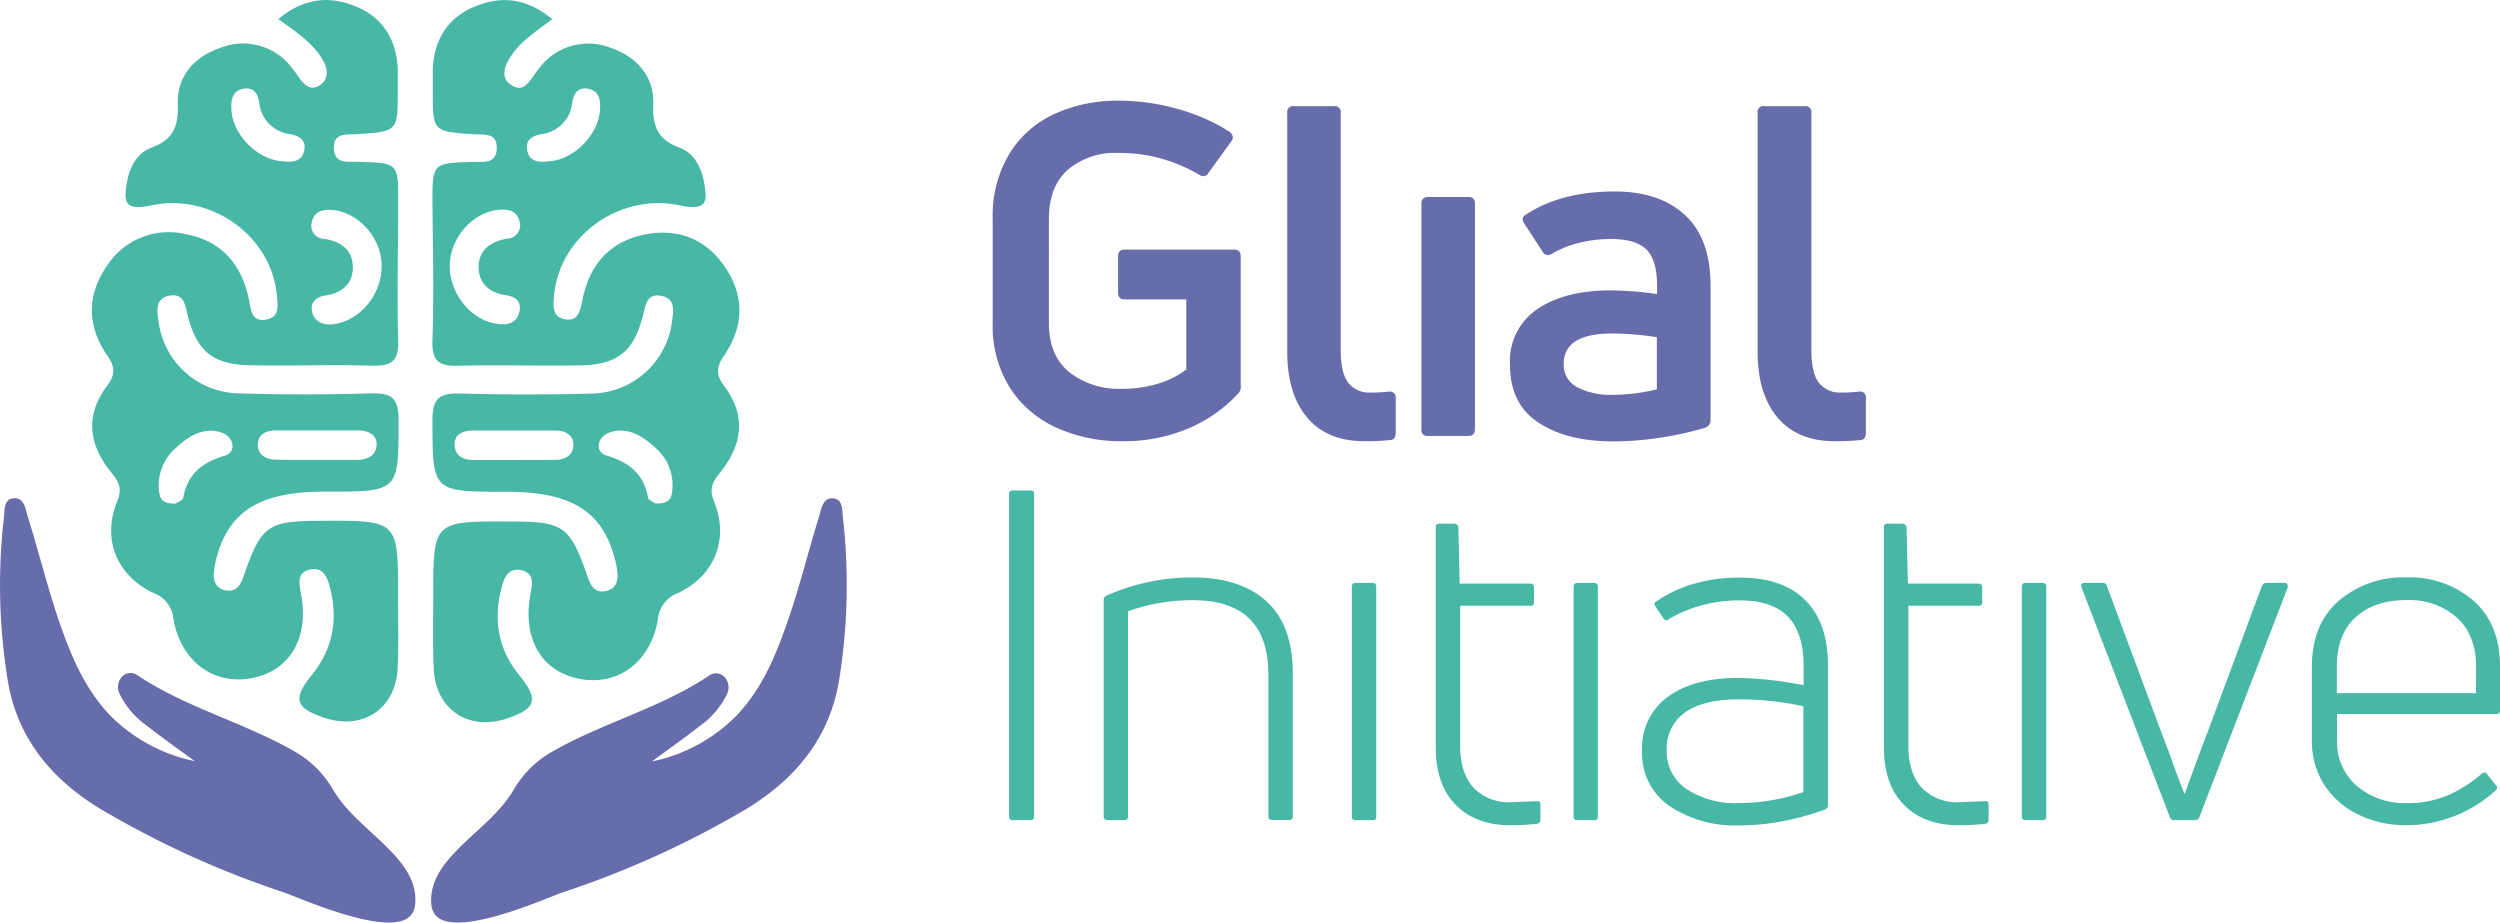 <svg id="Layer_1" data-name="Layer 1" xmlns="http://www.w3.org/2000/svg" viewBox="0 0 424.98 156.82"><defs><style>.cls-1{fill:#47b8a6;}.cls-2{fill:#676cab;}</style></defs><path class="cls-1" d="M175.79,138.79a.56.56,0,0,1-.63.63h-3a.55.55,0,0,1-.63-.63V84a.55.55,0,0,1,.63-.63h3a.56.56,0,0,1,.63.63Z"/><path class="cls-1" d="M188.33,139.42c-.47,0-.71-.21-.71-.63V102a.8.8,0,0,1,.55-.78,35.91,35.91,0,0,1,14.58-3.06q8.08,0,12.55,4.07t4.46,12.23v24.3a.55.55,0,0,1-.62.63h-2.83c-.47,0-.7-.21-.7-.63V114.65q0-12.62-12.86-12.62a32.39,32.39,0,0,0-11,1.88v34.88a.56.56,0,0,1-.63.63Z"/><path class="cls-1" d="M230.42,139.42a.55.55,0,0,1-.62-.63v-39c0-.46.21-.7.62-.7h2.91c.41,0,.62.24.62.7v39a.55.55,0,0,1-.62.63Z"/><path class="cls-1" d="M248.22,126.8q0,4.55,2.23,7.06a8.22,8.22,0,0,0,6.47,2.5l4.31-.16h.16c.31,0,.47.22.47.63v2.51a.65.65,0,0,1-.63.71,42.26,42.26,0,0,1-4.47.23q-5.88,0-9.29-3.45T244.06,127V89.64a.55.55,0,0,1,.63-.62h2.51a.71.71,0,0,1,.71.62l.23,9.57h12c.42,0,.63.23.63.7v2.43a.56.56,0,0,1-.63.63H248.22Z"/><path class="cls-1" d="M268.13,139.42a.56.56,0,0,1-.63-.63v-39c0-.46.21-.7.63-.7H271c.42,0,.63.24.63.7v39a.56.56,0,0,1-.63.63Z"/><path class="cls-1" d="M287.76,99.29a27.74,27.74,0,0,1,8-1.1q7.29,0,11.13,3.84t3.84,11v23.83a.79.79,0,0,1-.55.78,47.13,47.13,0,0,1-6.78,1.89,38.72,38.72,0,0,1-7.8.78,20,20,0,0,1-11.8-3.29,10.82,10.82,0,0,1-4.66-9.4,10.69,10.69,0,0,1,4.39-9.18q4.38-3.21,12.07-3.21a64.18,64.18,0,0,1,11,1.25v-3.37c0-3.6-.87-6.35-2.62-8.23s-4.54-2.82-8.35-2.82a23.79,23.79,0,0,0-6.54.9,21.23,21.23,0,0,0-5.45,2.31c-.32.27-.6.21-.87-.15l-1.33-2c-.26-.37-.26-.63,0-.79A21.69,21.69,0,0,1,287.76,99.29Zm-1.06,34.84a15,15,0,0,0,8.86,2.39,33.69,33.69,0,0,0,11-1.88V120.06a51,51,0,0,0-11-1.17c-4,0-7.07.74-9.13,2.23a7.45,7.45,0,0,0-3.1,6.47A7.6,7.6,0,0,0,286.7,134.13Z"/><path class="cls-1" d="M324.41,126.8q0,4.55,2.23,7.06a8.22,8.22,0,0,0,6.47,2.5l4.31-.16h.16c.31,0,.47.22.47.63v2.51a.65.65,0,0,1-.63.71,42.26,42.26,0,0,1-4.47.23q-5.88,0-9.29-3.45T320.25,127V89.64a.55.55,0,0,1,.63-.62h2.51a.71.71,0,0,1,.71.62l.23,9.57h12c.42,0,.63.23.63.7v2.43a.56.56,0,0,1-.63.63H324.41Z"/><path class="cls-1" d="M344.32,139.42a.56.56,0,0,1-.63-.63v-39c0-.46.21-.7.63-.7h2.9c.42,0,.63.24.63.7v39a.56.56,0,0,1-.63.63Z"/><path class="cls-1" d="M369.56,139.42a.69.69,0,0,1-.71-.55l-15-39-.08-.24c0-.37.21-.55.63-.55h3.06a.67.67,0,0,1,.7.55l9.1,24.46,1.41,3.68q1.71,4.86,2.66,7.13h.08q1.41-4,4-10.81l9.09-24.46a.71.71,0,0,1,.32-.39.78.78,0,0,1,.46-.16h3.06a.52.52,0,0,1,.47.24.65.65,0,0,1,.08.55l-15,39a.82.82,0,0,1-.78.55Z"/><path class="cls-1" d="M425,120.76c0,.42-.24.63-.71.63h-27v4.39a9.8,9.8,0,0,0,3.37,7.84,12.52,12.52,0,0,0,8.46,2.9,17.46,17.46,0,0,0,7.1-1.37,22.2,22.2,0,0,0,5.68-3.65c.42-.26.73-.21.94.16l1.42,1.8c.31.31.28.63-.08.95A22.48,22.48,0,0,1,409,140.28a18.43,18.43,0,0,1-7.92-1.72,14.1,14.1,0,0,1-5.88-5,13.7,13.7,0,0,1-2.2-7.76V113.39q0-7.27,4.55-11.24a16.9,16.9,0,0,1,11.52-4,16.63,16.63,0,0,1,11.45,4q4.47,4,4.47,11.24Zm-4.08-7.37c0-3.6-1.08-6.4-3.25-8.38a12.2,12.2,0,0,0-8.59-3q-5.47,0-8.66,2.94t-3.17,8.42v4.47H420.9Z"/><path class="cls-2" d="M202,72.84A28.14,28.14,0,0,1,190.68,75a26.34,26.34,0,0,1-10.93-2.23,18.27,18.27,0,0,1-8-6.74,19.71,19.71,0,0,1-3-11.09V37.1A20.31,20.31,0,0,1,171.67,26a17.48,17.48,0,0,1,7.72-6.69,25.69,25.69,0,0,1,10.74-2.2,37,37,0,0,1,9.92,1.37,32.64,32.64,0,0,1,8.9,3.88,1.3,1.3,0,0,1,.62,1,1.28,1.28,0,0,1-.23.63l-3.92,5.41a1,1,0,0,1-.86.55,1.39,1.39,0,0,1-.71-.24A26.44,26.44,0,0,0,190.06,26a12.37,12.37,0,0,0-8.55,2.87q-3.21,2.85-3.21,8.42V54.89q0,5.56,3.49,8.39a13.68,13.68,0,0,0,8.89,2.82,20.61,20.61,0,0,0,6.23-.9,14.79,14.79,0,0,0,4.75-2.39V50.9H191.15c-.73,0-1.09-.4-1.09-1.18V43.6c0-.78.36-1.17,1.09-1.17h18.66c.73,0,1.1.39,1.1,1.17v22a1.54,1.54,0,0,1-.4,1.26A24.5,24.5,0,0,1,202,72.84Z"/><path class="cls-2" d="M231.91,75c-4.18,0-7.41-1.32-9.68-4s-3.41-6.4-3.41-11.21V19.22A1,1,0,0,1,220,18.05h6.74a1,1,0,0,1,1.17,1.17V59.51q0,3.85,1.26,5.53a4.54,4.54,0,0,0,3.92,1.69c.63,0,1.62,0,3-.16a1,1,0,0,1,1.17,1.18v5.8c0,.78-.28,1.2-.86,1.25A38.53,38.53,0,0,1,231.91,75Z"/><path class="cls-2" d="M242.81,74.1a1,1,0,0,1-1.18-1.18V34.59c0-.73.39-1.1,1.18-1.1h6.82a1,1,0,0,1,1.1,1.1V72.92c0,.79-.37,1.18-1.1,1.18Z"/><path class="cls-2" d="M274.48,32.55q7.61,0,11.95,4t4.35,12V71.35a1.37,1.37,0,0,1-.86,1.34,54.79,54.79,0,0,1-7.49,1.68,51.84,51.84,0,0,1-8.26.66c-5.08,0-9.25-1-12.55-3.13s-4.94-5.41-4.94-10a10.6,10.6,0,0,1,4.67-9.36q4.66-3.18,12.5-3.18a60.91,60.91,0,0,1,7.84.63V48.54c0-2.82-.59-4.85-1.76-6.07s-3.21-1.84-6.08-1.84a22.29,22.29,0,0,0-5.45.66,17.19,17.19,0,0,0-4.58,1.84,1.42,1.42,0,0,1-.71.24,1,1,0,0,1-.86-.55L259.11,38c-.36-.58-.36-1,0-1.33Q265.15,32.55,274.48,32.55Zm-6.35,33.28a12.2,12.2,0,0,0,6,1.29,32,32,0,0,0,7.52-.94V57.32a52.18,52.18,0,0,0-7.6-.63q-8.23,0-8.23,5.18A4.25,4.25,0,0,0,268.13,65.83Z"/><path class="cls-2" d="M311.87,75c-4.18,0-7.41-1.32-9.68-4s-3.41-6.4-3.41-11.21V19.22A1,1,0,0,1,300,18.05h6.74a1,1,0,0,1,1.18,1.17V59.51q0,3.85,1.25,5.53A4.55,4.55,0,0,0,313,66.73c.63,0,1.62,0,3-.16a1,1,0,0,1,1.18,1.18v5.8c0,.78-.29,1.2-.86,1.25A38.77,38.77,0,0,1,311.87,75Z"/><path class="cls-2" d="M68.29,156.54c-5.22,1.59-17.55-4-20.25-4.91A159.42,159.42,0,0,1,19.1,138.69l-1.74-1c-9.1-5.43-14.64-12.8-16.1-22.38A100.84,100.84,0,0,1,.66,88C.8,86.76.6,84.81,2.34,84.69s2,1.81,2.34,3C6.54,93.59,8,99.62,10,105.51c2,5.71,4.22,11.38,8.74,16.12a28.19,28.19,0,0,0,14.38,7.76c-2.77-2-5.57-4-8.28-6.12a14.1,14.1,0,0,1-4.54-5.39,2.55,2.55,0,0,1,.51-2.91,2,2,0,0,1,2.63-.14c8.11,5.44,18.08,8,26.58,12.88a17.62,17.62,0,0,1,6.57,6.48c2.37,4,6,6.63,9.15,9.79,2.54,2.53,5.36,5.79,4.8,10A3,3,0,0,1,68.29,156.54Z"/><path class="cls-2" d="M75.61,156.54c5.21,1.59,17.54-4,20.24-4.91a159.51,159.51,0,0,0,29-12.94l1.73-1c9.1-5.43,14.64-12.8,16.11-22.38a101.24,101.24,0,0,0,.6-27.32c-.15-1.21.06-3.16-1.69-3.28s-2,1.81-2.33,3c-1.86,5.94-3.32,12-5.36,17.86-2,5.71-4.23,11.38-8.75,16.12a28.12,28.12,0,0,1-14.37,7.76c2.76-2,5.56-4,8.28-6.12a14.19,14.19,0,0,0,4.54-5.39,2.59,2.59,0,0,0-.51-2.91,2,2,0,0,0-2.63-.14c-8.11,5.44-18.08,8-26.59,12.88a17.67,17.67,0,0,0-6.56,6.48c-2.38,4-6,6.63-9.16,9.79-2.53,2.53-5.35,5.79-4.8,10A3,3,0,0,0,75.61,156.54Z"/><path class="cls-1" d="M47.32,3.24c4.41-3.66,8.79-4,13.36-2.06s6.73,5.72,6.94,10.63c0,1.21,0,2.43,0,3.64,0,6.89,0,6.89-7,7.36-1.67.11-3.83-.32-3.86,2.24,0,2.91,2.29,2.4,4.15,2.46,6.83.2,6.8.2,6.78,7,0,7.78-.21,15.57,0,23.35.12,3.51-1.1,4.39-4.4,4.3-6.91-.2-13.84.07-20.76-.07-6.36-.12-9.08-2.38-10.63-8.47-.43-1.71-.56-3.76-3-3.37-2.73.45-2.15,2.76-1.92,4.58A14,14,0,0,0,40.6,66.87c7.43.23,14.88.23,22.31,0,3.42-.1,4.86.57,4.84,4.47,0,12.26.14,12.26-12.49,12.23-10.77,0-16.1,3.11-18.33,10.81a15.69,15.69,0,0,0-.58,3c-.13,1.55.5,2.77,2.15,3s2.36-.87,2.87-2.33c3.09-8.81,4.06-9.49,13.3-9.52,13-.05,13-.05,13,12.67,0,4.15.12,8.31-.08,12.45-.33,6.81-5.89,10.52-12.34,8.4-5.1-1.68-5.56-3.24-2.18-7.4,3.66-4.52,4.43-9.62,2.93-15.13-.43-1.56-1.21-3.12-3.18-2.73-2.36.48-2,2.25-1.66,4.09,1.45,7.67-1.94,13.29-8.6,14.44-6.39,1.11-11.88-3-13.09-10.19A5.18,5.18,0,0,0,26,100.77c-6.19-3-8.69-9.14-6.08-15.56,1-2.36.08-3.55-1.1-5-3.8-4.76-4.36-9.69-.57-14.69,1.37-1.81,1.3-3.21,0-5.07-3.52-5.1-3.53-10.4.06-15.45a12.48,12.48,0,0,1,13.23-5.2C37.67,40.92,41.13,45,42.33,51c.36,1.8.48,3.74,2.88,3.33s2-2.39,1.85-4.17C46.13,40.2,36,32.7,25.61,34.93c-4.71,1-4.55-.89-4-4.11.47-2.54,1.79-4.86,4.07-5.69,3.73-1.36,4.67-3.57,4.54-7.37-.17-4.85,2.84-8.12,7.27-9.64A10.42,10.42,0,0,1,49,10.78a22.55,22.55,0,0,1,1.87,2.47c.88,1.18,1.94,2.24,3.45,1.27s1.47-2.64.66-4.13C53.28,7.31,50.33,5.44,47.32,3.24ZM64.87,45.17c0-4.82-4.07-9.25-8.6-9.49-1.54-.09-2.82.31-3.22,1.92a2.24,2.24,0,0,0,2,3c3,.42,5,2,4.93,5-.06,2.7-1.92,4.24-4.71,4.64-1.5.21-2.63,1.19-2.19,2.87s1.9,2.2,3.66,2C61.22,54.48,64.91,50.06,64.87,45.17Zm-11.41,33c2.41,0,4.82,0,7.22,0,1.74,0,3.24-.69,3.34-2.49s-1.45-2.52-3.18-2.52c-4.64,0-9.28,0-13.91,0-1.73,0-3.21.73-3.09,2.63.09,1.51,1.37,2.31,2.92,2.34C49,78.2,51.23,78.17,53.46,78.17ZM29.88,85.61c.29-.22,1.19-.55,1.27-1,.73-4,3.16-6,7.06-7.15,2.07-.63,1.54-3.16-.44-3.88-3.09-1.13-5.75.57-7.91,2.6a8.37,8.37,0,0,0-2.72,7.94C27.36,85.24,28.37,85.67,29.88,85.61ZM48.06,27.42c1.64.19,3.26.09,3.66-1.86.35-1.68-.78-2.46-2.32-2.74a6,6,0,0,1-5.34-5.41c-.25-1.53-1-2.67-2.72-2.32-1.91.4-2.09,1.95-2,3.62C39.62,23,43.79,27.17,48.06,27.42Z"/><path class="cls-1" d="M86.35,10.39c-.82,1.49-1,3.1.65,4.13s2.57-.09,3.45-1.27a24,24,0,0,1,1.88-2.47,10.41,10.41,0,0,1,11.45-2.66c4.42,1.52,7.44,4.79,7.27,9.64-.14,3.8.81,6,4.54,7.37,2.27.83,3.59,3.15,4.06,5.69.6,3.22.75,5.12-4,4.11-10.4-2.23-20.51,5.27-21.45,15.18-.16,1.78-.43,3.77,1.86,4.17S98.62,52.75,99,51c1.19-6,4.65-10,10.77-11.17,5.37-1,10,.69,13.22,5.2,3.6,5.05,3.59,10.35.07,15.45-1.29,1.86-1.36,3.26,0,5.07,3.78,5,3.23,9.93-.58,14.69-1.17,1.47-2.06,2.66-1.1,5,2.61,6.42.11,12.6-6.08,15.56a5.21,5.21,0,0,0-3.45,4.45c-1.21,7.23-6.7,11.3-13.09,10.19-6.66-1.15-10-6.77-8.59-14.44.35-1.84.7-3.61-1.67-4.09-2-.39-2.74,1.17-3.17,2.73-1.51,5.51-.74,10.61,2.93,15.13,3.38,4.16,2.92,5.72-2.19,7.4-6.44,2.12-12-1.59-12.33-8.4-.2-4.14-.1-8.3-.09-12.45,0-12.72,0-12.72,13-12.67,9.23,0,10.21.71,13.29,9.52.51,1.46,1.18,2.59,2.88,2.33s2.27-1.47,2.15-3a15.71,15.71,0,0,0-.59-3C102.15,86.71,96.81,83.57,86,83.6c-12.62,0-12.45,0-12.49-12.23,0-3.9,1.43-4.57,4.84-4.47q11.16.3,22.32,0a14,14,0,0,0,13.54-12.05c.22-1.82.8-4.13-1.92-4.58-2.41-.39-2.53,1.66-3,3.37-1.54,6.09-4.27,8.35-10.63,8.47-6.91.14-13.84-.13-20.76.07-3.29.09-4.51-.79-4.39-4.3.26-7.78.08-15.57,0-23.35,0-6.79,0-6.79,6.78-7,1.85-.06,4.19.45,4.15-2.46,0-2.56-2.19-2.13-3.87-2.24-7-.47-7-.47-7-7.36,0-1.21,0-2.43,0-3.64.2-4.91,2.36-8.66,6.93-10.63s9-1.6,13.37,2.06C91,5.44,88,7.31,86.35,10.39ZM84.6,55.07c1.77.23,3.2-.16,3.67-2s-.69-2.66-2.19-2.87c-2.8-.4-4.65-1.94-4.72-4.64-.07-3,2-4.54,4.93-5a2.25,2.25,0,0,0,2-3c-.41-1.61-1.68-2-3.22-1.92-4.53.24-8.57,4.67-8.61,9.49S80.08,54.48,84.6,55.07Zm9.94,23.09c1.55,0,2.84-.83,2.93-2.34.11-1.9-1.37-2.62-3.09-2.63-4.64,0-9.28,0-13.92,0-1.72,0-3.28.58-3.17,2.52s1.59,2.49,3.33,2.49c2.41,0,4.81,0,7.22,0C90.07,78.17,92.31,78.2,94.54,78.16Zm19.63,5.93a8.35,8.35,0,0,0-2.73-7.94c-2.15-2-4.81-3.73-7.9-2.6-2,.72-2.52,3.25-.44,3.88,3.89,1.19,6.32,3.11,7.05,7.15.09.48,1,.81,1.28,1C112.94,85.67,113.94,85.24,114.17,84.09ZM102,18.71c.1-1.67-.08-3.22-2-3.62-1.71-.35-2.48.79-2.72,2.32a6,6,0,0,1-5.34,5.41c-1.54.28-2.67,1.06-2.32,2.74.4,2,2,2.05,3.65,1.86C97.52,27.17,101.68,23,102,18.71Z"/></svg>